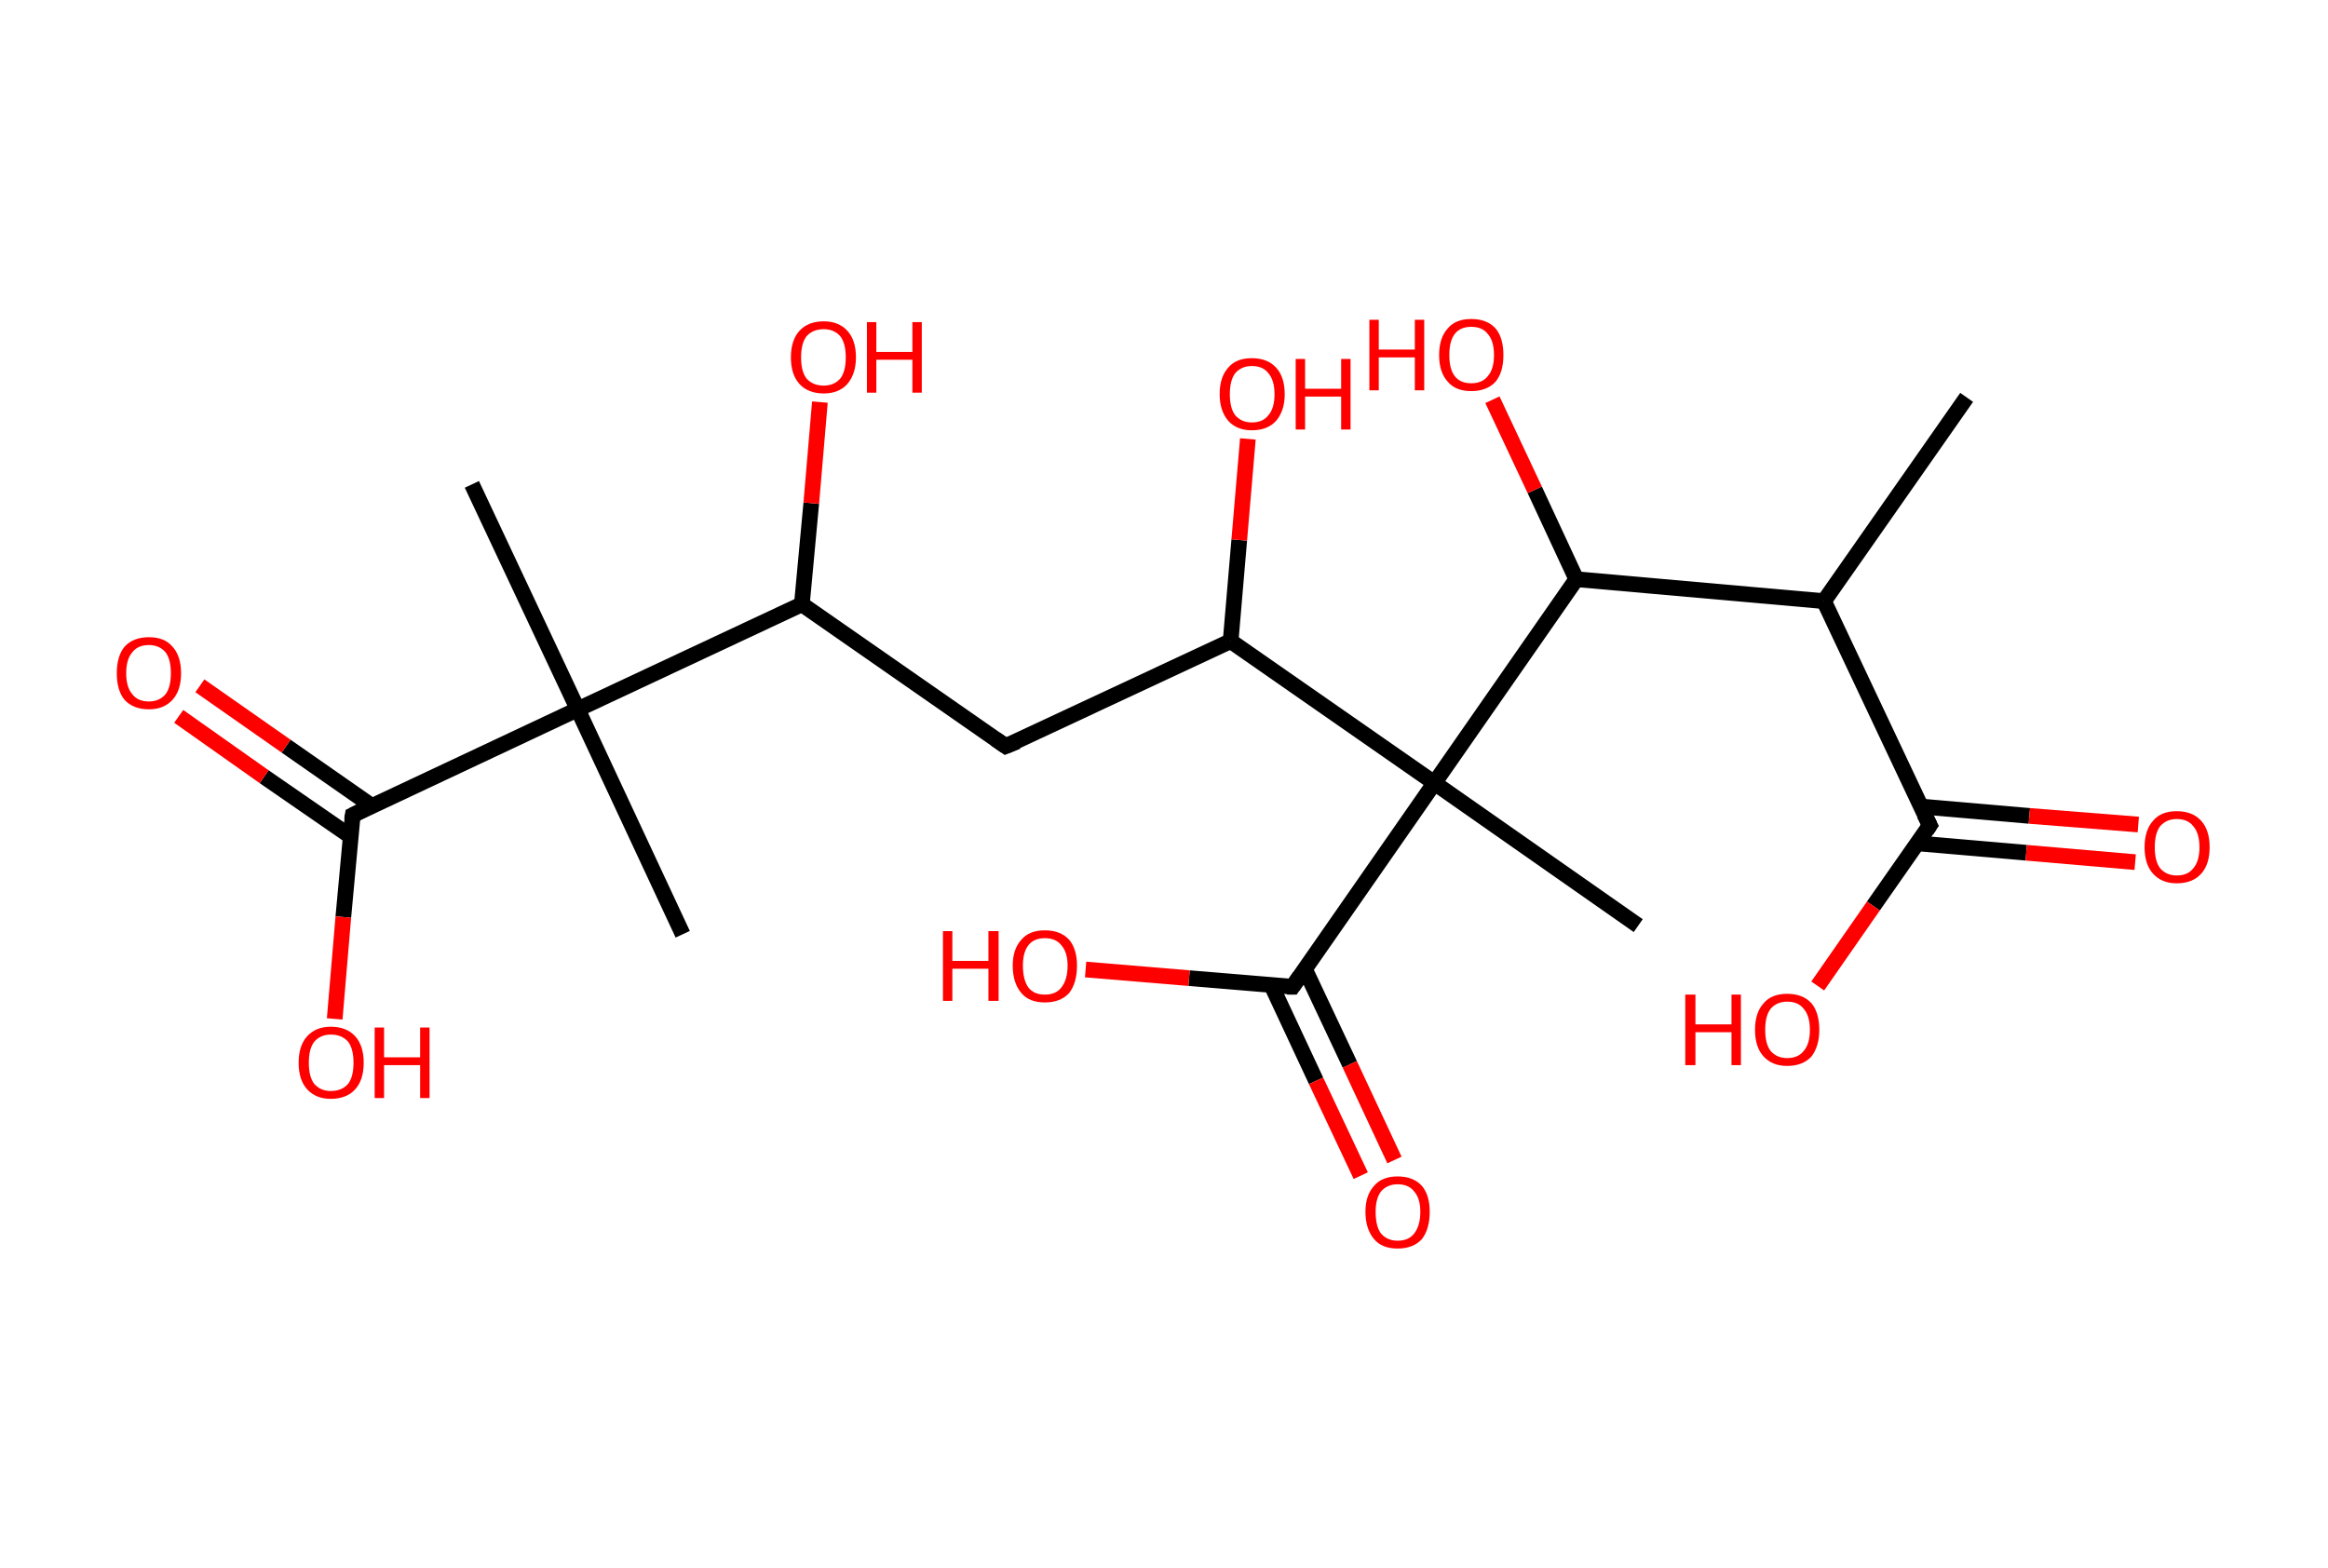 <?xml version='1.0' encoding='ASCII' standalone='yes'?>
<svg xmlns="http://www.w3.org/2000/svg" xmlns:rdkit="http://www.rdkit.org/xml" xmlns:xlink="http://www.w3.org/1999/xlink" version="1.1" baseProfile="full" xml:space="preserve" width="297px" height="200px" viewBox="0 0 297 200">
<!-- END OF HEADER -->
<rect style="opacity:1.0;fill:#FFFFFF;stroke:none" width="297.0" height="200.0" x="0.0" y="0.0"> </rect>
<path class="bond-0 atom-0 atom-1" d="M 250.9,50.7 L 232.7,76.7" style="fill:none;fill-rule:evenodd;stroke:#000000;stroke-width:2.0px;stroke-linecap:butt;stroke-linejoin:miter;stroke-opacity:1"/>
<path class="bond-1 atom-1 atom-2" d="M 232.7,76.7 L 246.2,105.3" style="fill:none;fill-rule:evenodd;stroke:#000000;stroke-width:2.0px;stroke-linecap:butt;stroke-linejoin:miter;stroke-opacity:1"/>
<path class="bond-2 atom-2 atom-3" d="M 244.6,107.6 L 258.5,108.8" style="fill:none;fill-rule:evenodd;stroke:#000000;stroke-width:2.0px;stroke-linecap:butt;stroke-linejoin:miter;stroke-opacity:1"/>
<path class="bond-2 atom-2 atom-3" d="M 258.5,108.8 L 272.4,110.0" style="fill:none;fill-rule:evenodd;stroke:#FF0000;stroke-width:2.0px;stroke-linecap:butt;stroke-linejoin:miter;stroke-opacity:1"/>
<path class="bond-2 atom-2 atom-3" d="M 245.0,102.9 L 258.9,104.1" style="fill:none;fill-rule:evenodd;stroke:#000000;stroke-width:2.0px;stroke-linecap:butt;stroke-linejoin:miter;stroke-opacity:1"/>
<path class="bond-2 atom-2 atom-3" d="M 258.9,104.1 L 272.8,105.2" style="fill:none;fill-rule:evenodd;stroke:#FF0000;stroke-width:2.0px;stroke-linecap:butt;stroke-linejoin:miter;stroke-opacity:1"/>
<path class="bond-3 atom-2 atom-4" d="M 246.2,105.3 L 239.0,115.6" style="fill:none;fill-rule:evenodd;stroke:#000000;stroke-width:2.0px;stroke-linecap:butt;stroke-linejoin:miter;stroke-opacity:1"/>
<path class="bond-3 atom-2 atom-4" d="M 239.0,115.6 L 231.9,125.8" style="fill:none;fill-rule:evenodd;stroke:#FF0000;stroke-width:2.0px;stroke-linecap:butt;stroke-linejoin:miter;stroke-opacity:1"/>
<path class="bond-4 atom-1 atom-5" d="M 232.7,76.7 L 201.1,73.9" style="fill:none;fill-rule:evenodd;stroke:#000000;stroke-width:2.0px;stroke-linecap:butt;stroke-linejoin:miter;stroke-opacity:1"/>
<path class="bond-5 atom-5 atom-6" d="M 201.1,73.9 L 195.8,62.5" style="fill:none;fill-rule:evenodd;stroke:#000000;stroke-width:2.0px;stroke-linecap:butt;stroke-linejoin:miter;stroke-opacity:1"/>
<path class="bond-5 atom-5 atom-6" d="M 195.8,62.5 L 190.4,51.0" style="fill:none;fill-rule:evenodd;stroke:#FF0000;stroke-width:2.0px;stroke-linecap:butt;stroke-linejoin:miter;stroke-opacity:1"/>
<path class="bond-6 atom-5 atom-7" d="M 201.1,73.9 L 183.0,99.9" style="fill:none;fill-rule:evenodd;stroke:#000000;stroke-width:2.0px;stroke-linecap:butt;stroke-linejoin:miter;stroke-opacity:1"/>
<path class="bond-7 atom-7 atom-8" d="M 183.0,99.9 L 209.0,118.1" style="fill:none;fill-rule:evenodd;stroke:#000000;stroke-width:2.0px;stroke-linecap:butt;stroke-linejoin:miter;stroke-opacity:1"/>
<path class="bond-8 atom-7 atom-9" d="M 183.0,99.9 L 164.9,125.9" style="fill:none;fill-rule:evenodd;stroke:#000000;stroke-width:2.0px;stroke-linecap:butt;stroke-linejoin:miter;stroke-opacity:1"/>
<path class="bond-9 atom-9 atom-10" d="M 162.2,125.7 L 167.9,137.9" style="fill:none;fill-rule:evenodd;stroke:#000000;stroke-width:2.0px;stroke-linecap:butt;stroke-linejoin:miter;stroke-opacity:1"/>
<path class="bond-9 atom-9 atom-10" d="M 167.9,137.9 L 173.6,150.0" style="fill:none;fill-rule:evenodd;stroke:#FF0000;stroke-width:2.0px;stroke-linecap:butt;stroke-linejoin:miter;stroke-opacity:1"/>
<path class="bond-9 atom-9 atom-10" d="M 166.5,123.7 L 172.2,135.8" style="fill:none;fill-rule:evenodd;stroke:#000000;stroke-width:2.0px;stroke-linecap:butt;stroke-linejoin:miter;stroke-opacity:1"/>
<path class="bond-9 atom-9 atom-10" d="M 172.2,135.8 L 177.9,148.0" style="fill:none;fill-rule:evenodd;stroke:#FF0000;stroke-width:2.0px;stroke-linecap:butt;stroke-linejoin:miter;stroke-opacity:1"/>
<path class="bond-10 atom-9 atom-11" d="M 164.9,125.9 L 151.7,124.8" style="fill:none;fill-rule:evenodd;stroke:#000000;stroke-width:2.0px;stroke-linecap:butt;stroke-linejoin:miter;stroke-opacity:1"/>
<path class="bond-10 atom-9 atom-11" d="M 151.7,124.8 L 138.5,123.7" style="fill:none;fill-rule:evenodd;stroke:#FF0000;stroke-width:2.0px;stroke-linecap:butt;stroke-linejoin:miter;stroke-opacity:1"/>
<path class="bond-11 atom-7 atom-12" d="M 183.0,99.9 L 157.0,81.8" style="fill:none;fill-rule:evenodd;stroke:#000000;stroke-width:2.0px;stroke-linecap:butt;stroke-linejoin:miter;stroke-opacity:1"/>
<path class="bond-12 atom-12 atom-13" d="M 157.0,81.8 L 158.1,68.9" style="fill:none;fill-rule:evenodd;stroke:#000000;stroke-width:2.0px;stroke-linecap:butt;stroke-linejoin:miter;stroke-opacity:1"/>
<path class="bond-12 atom-12 atom-13" d="M 158.1,68.9 L 159.2,56.0" style="fill:none;fill-rule:evenodd;stroke:#FF0000;stroke-width:2.0px;stroke-linecap:butt;stroke-linejoin:miter;stroke-opacity:1"/>
<path class="bond-13 atom-12 atom-14" d="M 157.0,81.8 L 128.3,95.2" style="fill:none;fill-rule:evenodd;stroke:#000000;stroke-width:2.0px;stroke-linecap:butt;stroke-linejoin:miter;stroke-opacity:1"/>
<path class="bond-14 atom-14 atom-15" d="M 128.3,95.2 L 102.3,77.1" style="fill:none;fill-rule:evenodd;stroke:#000000;stroke-width:2.0px;stroke-linecap:butt;stroke-linejoin:miter;stroke-opacity:1"/>
<path class="bond-15 atom-15 atom-16" d="M 102.3,77.1 L 103.5,64.2" style="fill:none;fill-rule:evenodd;stroke:#000000;stroke-width:2.0px;stroke-linecap:butt;stroke-linejoin:miter;stroke-opacity:1"/>
<path class="bond-15 atom-15 atom-16" d="M 103.5,64.2 L 104.6,51.3" style="fill:none;fill-rule:evenodd;stroke:#FF0000;stroke-width:2.0px;stroke-linecap:butt;stroke-linejoin:miter;stroke-opacity:1"/>
<path class="bond-16 atom-15 atom-17" d="M 102.3,77.1 L 73.7,90.5" style="fill:none;fill-rule:evenodd;stroke:#000000;stroke-width:2.0px;stroke-linecap:butt;stroke-linejoin:miter;stroke-opacity:1"/>
<path class="bond-17 atom-17 atom-18" d="M 73.7,90.5 L 87.1,119.2" style="fill:none;fill-rule:evenodd;stroke:#000000;stroke-width:2.0px;stroke-linecap:butt;stroke-linejoin:miter;stroke-opacity:1"/>
<path class="bond-18 atom-17 atom-19" d="M 73.7,90.5 L 60.2,61.8" style="fill:none;fill-rule:evenodd;stroke:#000000;stroke-width:2.0px;stroke-linecap:butt;stroke-linejoin:miter;stroke-opacity:1"/>
<path class="bond-19 atom-17 atom-20" d="M 73.7,90.5 L 45.0,104.0" style="fill:none;fill-rule:evenodd;stroke:#000000;stroke-width:2.0px;stroke-linecap:butt;stroke-linejoin:miter;stroke-opacity:1"/>
<path class="bond-20 atom-20 atom-21" d="M 47.4,102.8 L 36.5,95.2" style="fill:none;fill-rule:evenodd;stroke:#000000;stroke-width:2.0px;stroke-linecap:butt;stroke-linejoin:miter;stroke-opacity:1"/>
<path class="bond-20 atom-20 atom-21" d="M 36.5,95.2 L 25.5,87.5" style="fill:none;fill-rule:evenodd;stroke:#FF0000;stroke-width:2.0px;stroke-linecap:butt;stroke-linejoin:miter;stroke-opacity:1"/>
<path class="bond-20 atom-20 atom-21" d="M 44.7,106.7 L 33.7,99.1" style="fill:none;fill-rule:evenodd;stroke:#000000;stroke-width:2.0px;stroke-linecap:butt;stroke-linejoin:miter;stroke-opacity:1"/>
<path class="bond-20 atom-20 atom-21" d="M 33.7,99.1 L 22.8,91.4" style="fill:none;fill-rule:evenodd;stroke:#FF0000;stroke-width:2.0px;stroke-linecap:butt;stroke-linejoin:miter;stroke-opacity:1"/>
<path class="bond-21 atom-20 atom-22" d="M 45.0,104.0 L 43.8,117.0" style="fill:none;fill-rule:evenodd;stroke:#000000;stroke-width:2.0px;stroke-linecap:butt;stroke-linejoin:miter;stroke-opacity:1"/>
<path class="bond-21 atom-20 atom-22" d="M 43.8,117.0 L 42.7,130.0" style="fill:none;fill-rule:evenodd;stroke:#FF0000;stroke-width:2.0px;stroke-linecap:butt;stroke-linejoin:miter;stroke-opacity:1"/>
<path d="M 245.5,103.9 L 246.2,105.3 L 245.8,105.9" style="fill:none;stroke:#000000;stroke-width:2.0px;stroke-linecap:butt;stroke-linejoin:miter;stroke-opacity:1;"/>
<path d="M 165.8,124.6 L 164.9,125.9 L 164.2,125.9" style="fill:none;stroke:#000000;stroke-width:2.0px;stroke-linecap:butt;stroke-linejoin:miter;stroke-opacity:1;"/>
<path d="M 129.8,94.6 L 128.3,95.2 L 127.0,94.3" style="fill:none;stroke:#000000;stroke-width:2.0px;stroke-linecap:butt;stroke-linejoin:miter;stroke-opacity:1;"/>
<path d="M 46.4,103.3 L 45.0,104.0 L 44.9,104.6" style="fill:none;stroke:#000000;stroke-width:2.0px;stroke-linecap:butt;stroke-linejoin:miter;stroke-opacity:1;"/>
<path class="atom-3" d="M 273.6 108.1 Q 273.6 105.9, 274.7 104.7 Q 275.7 103.5, 277.7 103.5 Q 279.7 103.5, 280.8 104.7 Q 281.9 105.9, 281.9 108.1 Q 281.9 110.3, 280.8 111.5 Q 279.7 112.7, 277.7 112.7 Q 275.8 112.7, 274.7 111.5 Q 273.6 110.3, 273.6 108.1 M 277.7 111.7 Q 279.1 111.7, 279.8 110.8 Q 280.6 109.9, 280.6 108.1 Q 280.6 106.3, 279.8 105.4 Q 279.1 104.5, 277.7 104.5 Q 276.4 104.5, 275.6 105.4 Q 274.9 106.3, 274.9 108.1 Q 274.9 109.9, 275.6 110.8 Q 276.4 111.7, 277.7 111.7 " fill="#FF0000"/>
<path class="atom-4" d="M 215.0 126.9 L 216.3 126.9 L 216.3 130.7 L 220.9 130.7 L 220.9 126.9 L 222.1 126.9 L 222.1 135.9 L 220.9 135.9 L 220.9 131.7 L 216.3 131.7 L 216.3 135.9 L 215.0 135.9 L 215.0 126.9 " fill="#FF0000"/>
<path class="atom-4" d="M 223.9 131.4 Q 223.9 129.2, 225.0 128.0 Q 226.0 126.8, 228.0 126.8 Q 230.0 126.8, 231.1 128.0 Q 232.1 129.2, 232.1 131.4 Q 232.1 133.5, 231.1 134.8 Q 230.0 136.0, 228.0 136.0 Q 226.1 136.0, 225.0 134.8 Q 223.9 133.6, 223.9 131.4 M 228.0 135.0 Q 229.4 135.0, 230.1 134.1 Q 230.9 133.2, 230.9 131.4 Q 230.9 129.6, 230.1 128.7 Q 229.4 127.8, 228.0 127.8 Q 226.7 127.8, 225.9 128.7 Q 225.2 129.6, 225.2 131.4 Q 225.2 133.2, 225.9 134.1 Q 226.7 135.0, 228.0 135.0 " fill="#FF0000"/>
<path class="atom-6" d="M 174.7 40.8 L 175.9 40.8 L 175.9 44.6 L 180.5 44.6 L 180.5 40.8 L 181.7 40.8 L 181.7 49.8 L 180.5 49.8 L 180.5 45.6 L 175.9 45.6 L 175.9 49.8 L 174.7 49.8 L 174.7 40.8 " fill="#FF0000"/>
<path class="atom-6" d="M 183.6 45.3 Q 183.6 43.1, 184.7 41.9 Q 185.7 40.7, 187.7 40.7 Q 189.7 40.7, 190.8 41.9 Q 191.8 43.1, 191.8 45.3 Q 191.8 47.5, 190.8 48.7 Q 189.7 49.9, 187.7 49.9 Q 185.7 49.9, 184.7 48.7 Q 183.6 47.5, 183.6 45.3 M 187.7 48.9 Q 189.1 48.9, 189.8 48.0 Q 190.6 47.1, 190.6 45.3 Q 190.6 43.5, 189.8 42.6 Q 189.1 41.7, 187.7 41.7 Q 186.3 41.7, 185.6 42.6 Q 184.9 43.5, 184.9 45.3 Q 184.9 47.1, 185.6 48.0 Q 186.3 48.9, 187.7 48.9 " fill="#FF0000"/>
<path class="atom-10" d="M 174.2 154.6 Q 174.2 152.5, 175.3 151.3 Q 176.3 150.1, 178.3 150.1 Q 180.3 150.1, 181.4 151.3 Q 182.4 152.5, 182.4 154.6 Q 182.4 156.8, 181.4 158.1 Q 180.3 159.3, 178.3 159.3 Q 176.3 159.3, 175.3 158.1 Q 174.2 156.8, 174.2 154.6 M 178.3 158.3 Q 179.7 158.3, 180.4 157.4 Q 181.2 156.4, 181.2 154.6 Q 181.2 152.9, 180.4 152.0 Q 179.7 151.1, 178.3 151.1 Q 177.0 151.1, 176.2 152.0 Q 175.5 152.9, 175.5 154.6 Q 175.5 156.5, 176.2 157.4 Q 177.0 158.3, 178.3 158.3 " fill="#FF0000"/>
<path class="atom-11" d="M 120.3 118.8 L 121.5 118.8 L 121.5 122.6 L 126.1 122.6 L 126.1 118.8 L 127.4 118.8 L 127.4 127.7 L 126.1 127.7 L 126.1 123.6 L 121.5 123.6 L 121.5 127.7 L 120.3 127.7 L 120.3 118.8 " fill="#FF0000"/>
<path class="atom-11" d="M 129.2 123.2 Q 129.2 121.1, 130.3 119.9 Q 131.3 118.7, 133.3 118.7 Q 135.3 118.7, 136.4 119.9 Q 137.4 121.1, 137.4 123.2 Q 137.4 125.4, 136.4 126.7 Q 135.3 127.9, 133.3 127.9 Q 131.3 127.9, 130.3 126.7 Q 129.2 125.4, 129.2 123.2 M 133.3 126.9 Q 134.7 126.9, 135.4 126.0 Q 136.2 125.0, 136.2 123.2 Q 136.2 121.5, 135.4 120.6 Q 134.7 119.7, 133.3 119.7 Q 131.9 119.7, 131.2 120.6 Q 130.5 121.5, 130.5 123.2 Q 130.5 125.0, 131.2 126.0 Q 131.9 126.9, 133.3 126.9 " fill="#FF0000"/>
<path class="atom-13" d="M 155.6 50.3 Q 155.6 48.1, 156.7 46.9 Q 157.7 45.7, 159.7 45.7 Q 161.7 45.7, 162.8 46.9 Q 163.9 48.1, 163.9 50.3 Q 163.9 52.4, 162.8 53.7 Q 161.7 54.9, 159.7 54.9 Q 157.8 54.9, 156.7 53.7 Q 155.6 52.4, 155.6 50.3 M 159.7 53.9 Q 161.1 53.9, 161.8 53.0 Q 162.6 52.1, 162.6 50.3 Q 162.6 48.5, 161.8 47.6 Q 161.1 46.7, 159.7 46.7 Q 158.4 46.7, 157.6 47.6 Q 156.9 48.5, 156.9 50.3 Q 156.9 52.1, 157.6 53.0 Q 158.4 53.9, 159.7 53.9 " fill="#FF0000"/>
<path class="atom-13" d="M 165.3 45.8 L 166.5 45.8 L 166.5 49.6 L 171.1 49.6 L 171.1 45.8 L 172.3 45.8 L 172.3 54.8 L 171.1 54.8 L 171.1 50.6 L 166.5 50.6 L 166.5 54.8 L 165.3 54.8 L 165.3 45.8 " fill="#FF0000"/>
<path class="atom-16" d="M 100.9 45.6 Q 100.9 43.4, 102.0 42.2 Q 103.1 41.0, 105.1 41.0 Q 107.0 41.0, 108.1 42.2 Q 109.2 43.4, 109.2 45.6 Q 109.2 47.7, 108.1 49.0 Q 107.0 50.2, 105.1 50.2 Q 103.1 50.2, 102.0 49.0 Q 100.9 47.8, 100.9 45.6 M 105.1 49.2 Q 106.4 49.2, 107.2 48.3 Q 107.9 47.4, 107.9 45.6 Q 107.9 43.8, 107.2 42.9 Q 106.4 42.0, 105.1 42.0 Q 103.7 42.0, 102.9 42.9 Q 102.2 43.8, 102.2 45.6 Q 102.2 47.4, 102.9 48.3 Q 103.7 49.2, 105.1 49.2 " fill="#FF0000"/>
<path class="atom-16" d="M 110.6 41.1 L 111.8 41.1 L 111.8 44.9 L 116.4 44.9 L 116.4 41.1 L 117.6 41.1 L 117.6 50.1 L 116.4 50.1 L 116.4 45.9 L 111.8 45.9 L 111.8 50.1 L 110.6 50.1 L 110.6 41.1 " fill="#FF0000"/>
<path class="atom-21" d="M 14.9 85.9 Q 14.9 83.7, 15.9 82.5 Q 17.0 81.3, 19.0 81.3 Q 21.0 81.3, 22.0 82.5 Q 23.1 83.7, 23.1 85.9 Q 23.1 88.1, 22.0 89.3 Q 20.9 90.5, 19.0 90.5 Q 17.0 90.5, 15.9 89.3 Q 14.9 88.1, 14.9 85.9 M 19.0 89.5 Q 20.3 89.5, 21.1 88.6 Q 21.8 87.7, 21.8 85.9 Q 21.8 84.1, 21.1 83.2 Q 20.3 82.3, 19.0 82.3 Q 17.6 82.3, 16.9 83.2 Q 16.1 84.1, 16.1 85.9 Q 16.1 87.7, 16.9 88.6 Q 17.6 89.5, 19.0 89.5 " fill="#FF0000"/>
<path class="atom-22" d="M 38.1 135.6 Q 38.1 133.4, 39.2 132.2 Q 40.3 131.0, 42.2 131.0 Q 44.2 131.0, 45.3 132.2 Q 46.4 133.4, 46.4 135.6 Q 46.4 137.8, 45.3 139.0 Q 44.2 140.2, 42.2 140.2 Q 40.3 140.2, 39.2 139.0 Q 38.1 137.8, 38.1 135.6 M 42.2 139.2 Q 43.6 139.2, 44.4 138.3 Q 45.1 137.4, 45.1 135.6 Q 45.1 133.8, 44.4 132.9 Q 43.6 132.0, 42.2 132.0 Q 40.9 132.0, 40.1 132.9 Q 39.4 133.8, 39.4 135.6 Q 39.4 137.4, 40.1 138.3 Q 40.9 139.2, 42.2 139.2 " fill="#FF0000"/>
<path class="atom-22" d="M 47.8 131.1 L 49.0 131.1 L 49.0 134.9 L 53.6 134.9 L 53.6 131.1 L 54.8 131.1 L 54.8 140.1 L 53.6 140.1 L 53.6 135.9 L 49.0 135.9 L 49.0 140.1 L 47.8 140.1 L 47.8 131.1 " fill="#FF0000"/>
</svg>
